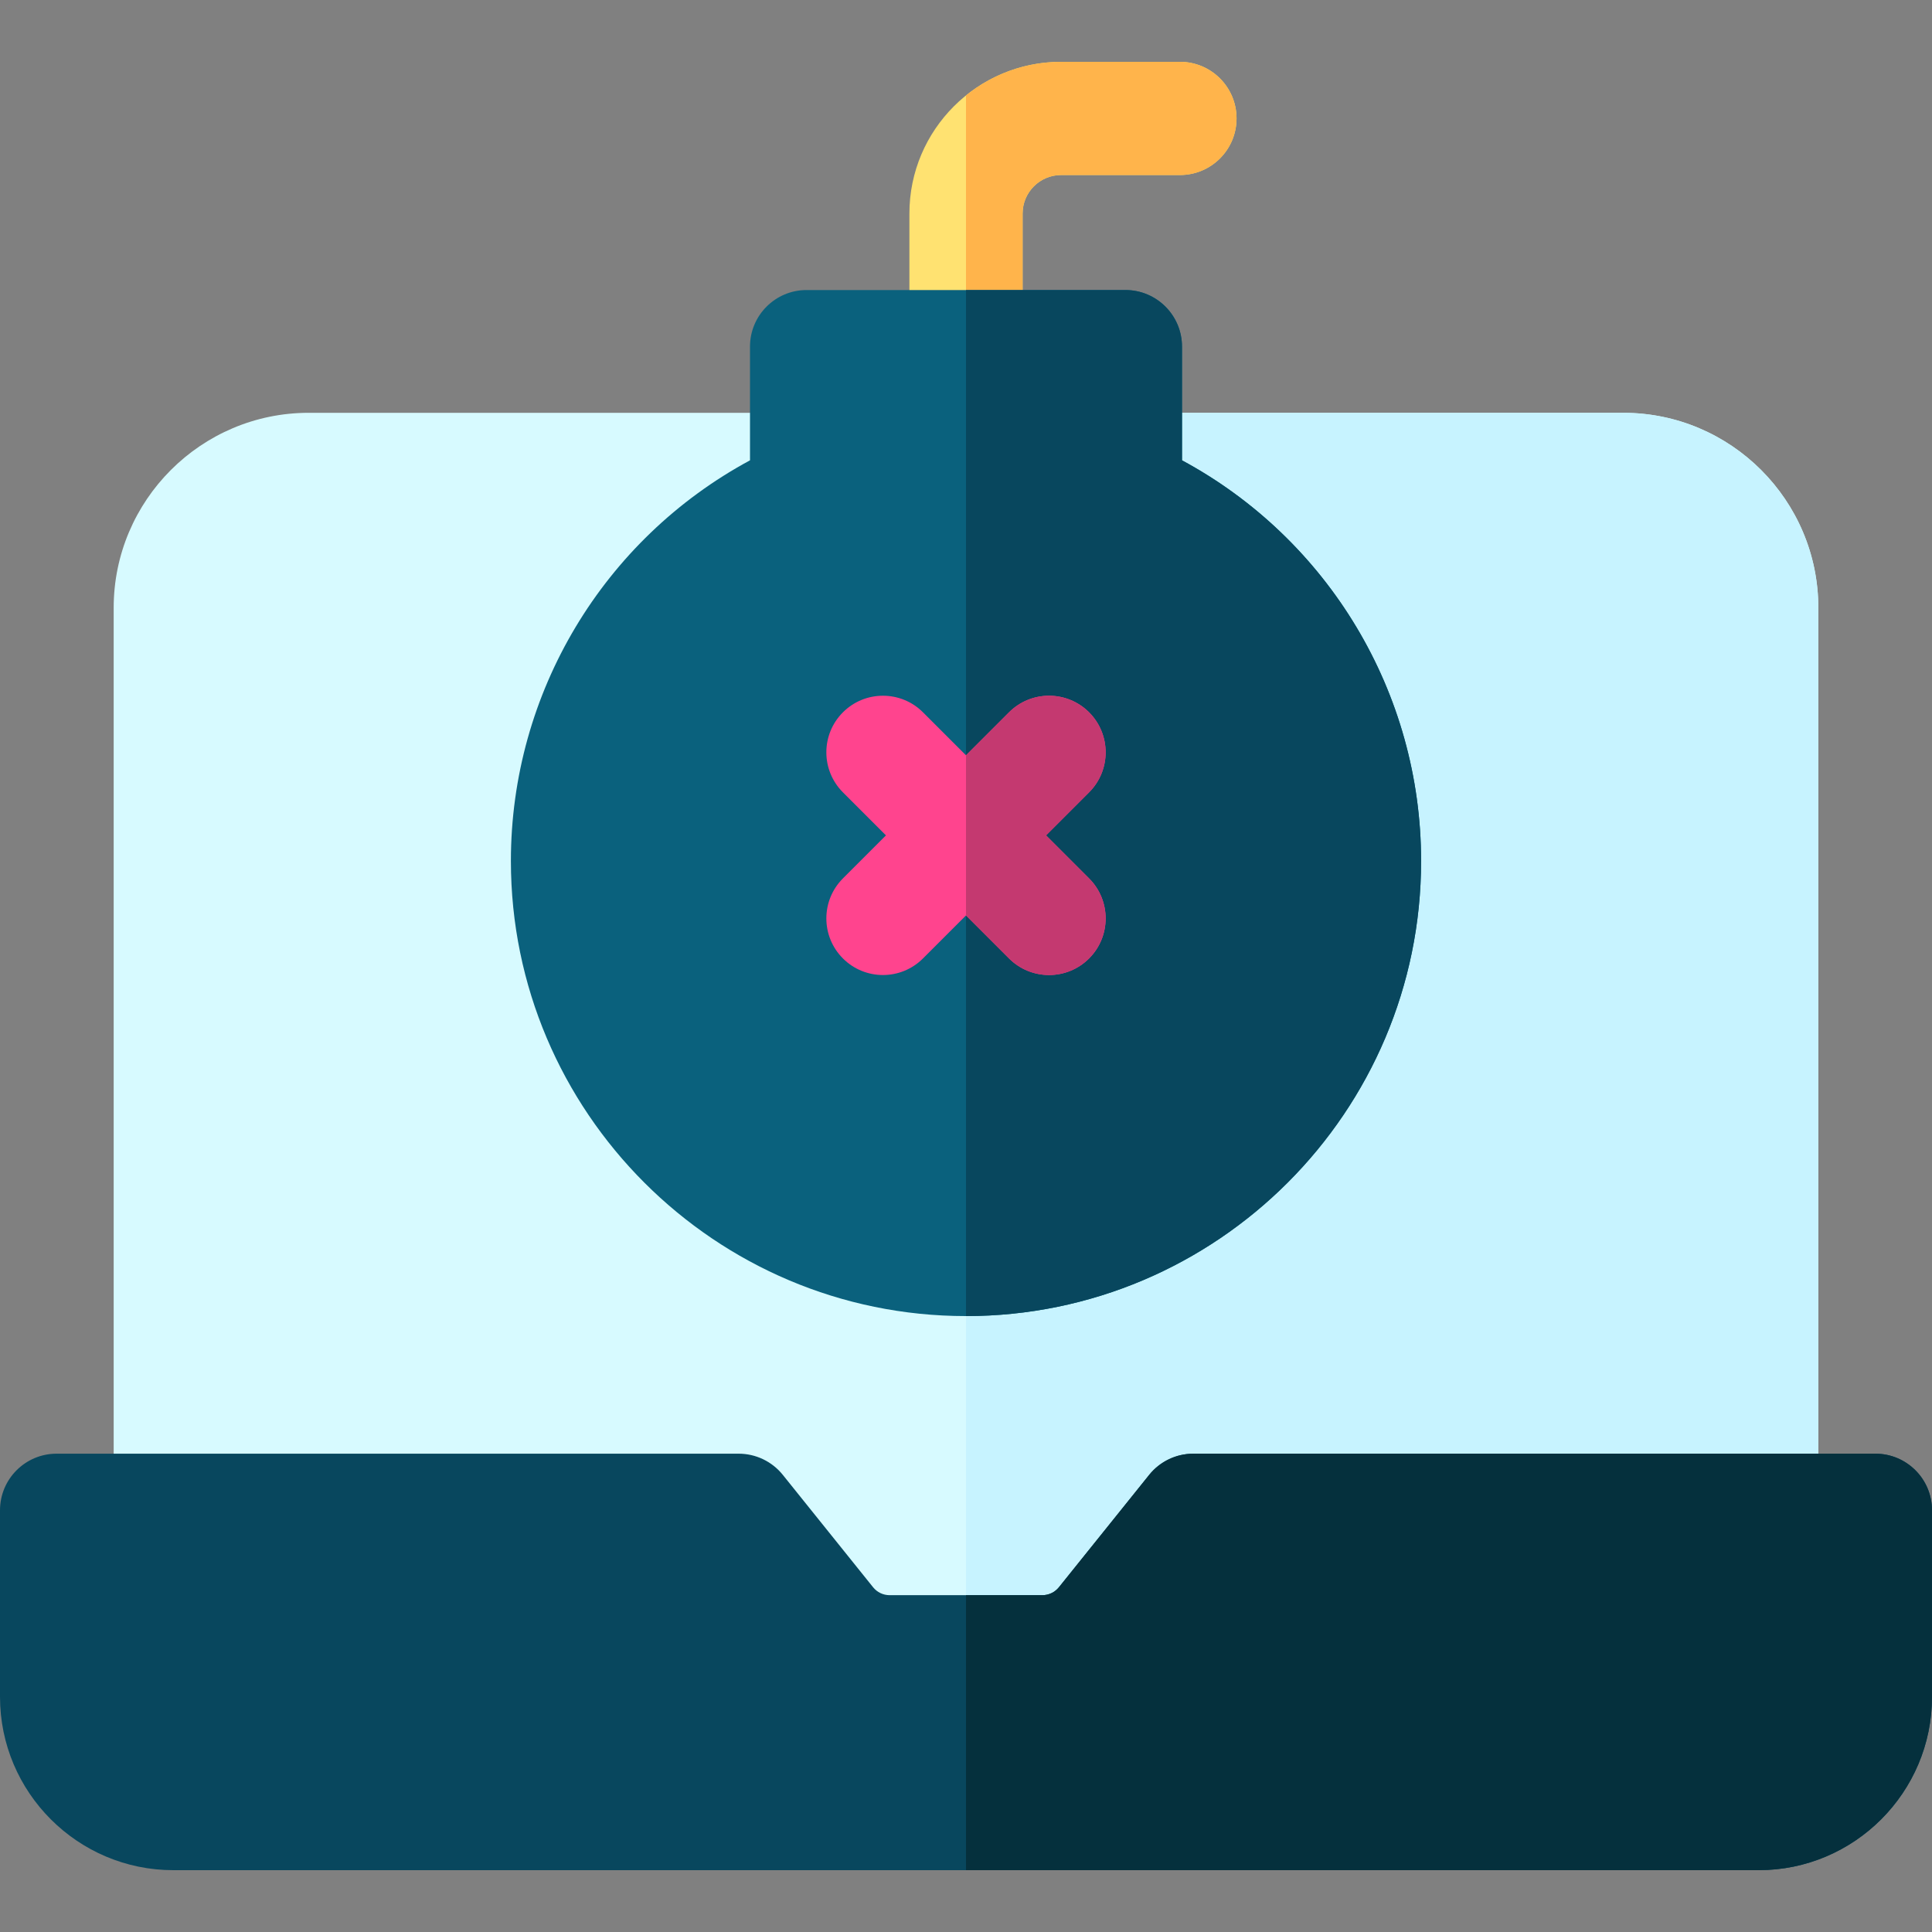 <svg id="Layer_1" enable-background="new 0 0 512 512" height="512" viewBox="0 0 512 512" width="512" xmlns="http://www.w3.org/2000/svg"><rect x="0" y="0" width="512" height="512" fill="#808080" stroke="none"/><g><g><path d="m466.875 415.242c-4.142 0-107.509 37.267-210.876 37.267-103.366 0-206.732-37.267-210.874-37.267-8.284 0-15-6.716-15-15v-239.155c0-28.501 23.187-51.688 51.688-51.688h348.375c28.501 0 51.688 23.187 51.688 51.688v239.154c-.001 8.285-6.717 15.001-15.001 15.001z" fill="#d7faff"/></g><path d="m430.188 109.4h-174.188v343.108c103.367 0 206.733-37.267 210.875-37.267 8.284 0 15-6.716 15-15v-239.154c0-28.501-23.187-51.687-51.687-51.687z" fill="#c7f3ff"/><g><path d="m256 106.862c-8.284 0-15-6.716-15-15v-35.279c0-22.166 18.033-40.199 40.199-40.199h31.499c8.284 0 15 6.716 15 15s-6.716 15-15 15h-31.499c-5.624 0-10.199 4.575-10.199 10.199v35.279c0 8.284-6.716 15-15 15z" fill="#ffe271"/></g><path d="m312.698 16.383h-31.499c-9.535 0-18.301 3.344-25.2 8.911v81.567c8.284 0 15-6.716 15-15v-35.278c0-5.624 4.575-10.199 10.199-10.199h31.499c8.284 0 15-6.716 15-15s-6.715-15.001-14.999-15.001z" fill="#ffb44b"/><path d="m313.243 121.993v-30.131c0-8.284-6.716-15-15-15h-84.486c-8.284 0-15 6.716-15 15v30.131c-38.799 20.922-63.364 61.577-63.364 106.176 0 66.503 54.104 120.606 120.607 120.606s120.607-54.104 120.607-120.606c0-44.599-24.565-85.254-63.364-106.176z" fill="#0a617d"/><path d="m313.243 121.993v-30.131c0-8.284-6.716-15-15-15h-42.243v271.913c66.503 0 120.607-54.104 120.607-120.606 0-44.599-24.565-85.254-63.364-106.176z" fill="#08475e"/><g><path d="m466.063 495.617h-420.125c-25.331 0-45.938-20.608-45.938-45.938v-49.438c0-8.284 6.716-15 15-15h180.75c4.546 0 8.847 2.062 11.694 5.605l23.926 29.783c1.077 1.342 2.683 2.111 4.404 2.111h40.451c1.722 0 3.327-.77 4.404-2.11l23.926-29.784c2.848-3.544 7.148-5.605 11.694-5.605h180.751c8.284 0 15 6.716 15 15v49.438c0 25.33-20.607 45.938-45.937 45.938z" fill="#08475e"/></g><path d="m497 385.242h-180.75c-4.546 0-8.847 2.062-11.694 5.605l-23.926 29.784c-1.077 1.341-2.683 2.11-4.404 2.11h-20.226v72.875h210.063c25.33 0 45.938-20.607 45.938-45.938v-49.438c-.001-8.282-6.717-14.998-15.001-14.998z" fill="#05303d"/><path d="m277.213 221.383 11.402-11.402c5.858-5.857 5.858-15.355 0-21.213-5.857-5.857-15.355-5.857-21.213 0l-11.402 11.402-11.402-11.402c-5.857-5.857-15.355-5.857-21.213 0s-5.858 15.355 0 21.213l11.402 11.402-11.402 11.402c-5.858 5.857-5.858 15.355 0 21.213 2.929 2.929 6.768 4.394 10.606 4.394s7.678-1.465 10.606-4.394l11.403-11.402 11.402 11.402c2.929 2.929 6.768 4.394 10.606 4.394s7.678-1.465 10.606-4.394c5.858-5.857 5.858-15.355 0-21.213z" fill="#ff448e"/><path d="m288.615 188.768c-5.857-5.857-15.355-5.857-21.213 0l-11.402 11.402v42.427l11.402 11.402c2.929 2.929 6.768 4.394 10.606 4.394s7.678-1.465 10.606-4.394c5.858-5.857 5.858-15.355 0-21.213l-11.402-11.402 11.402-11.402c5.86-5.858 5.86-15.357.001-21.214z" fill="#c43970"/></g></svg>